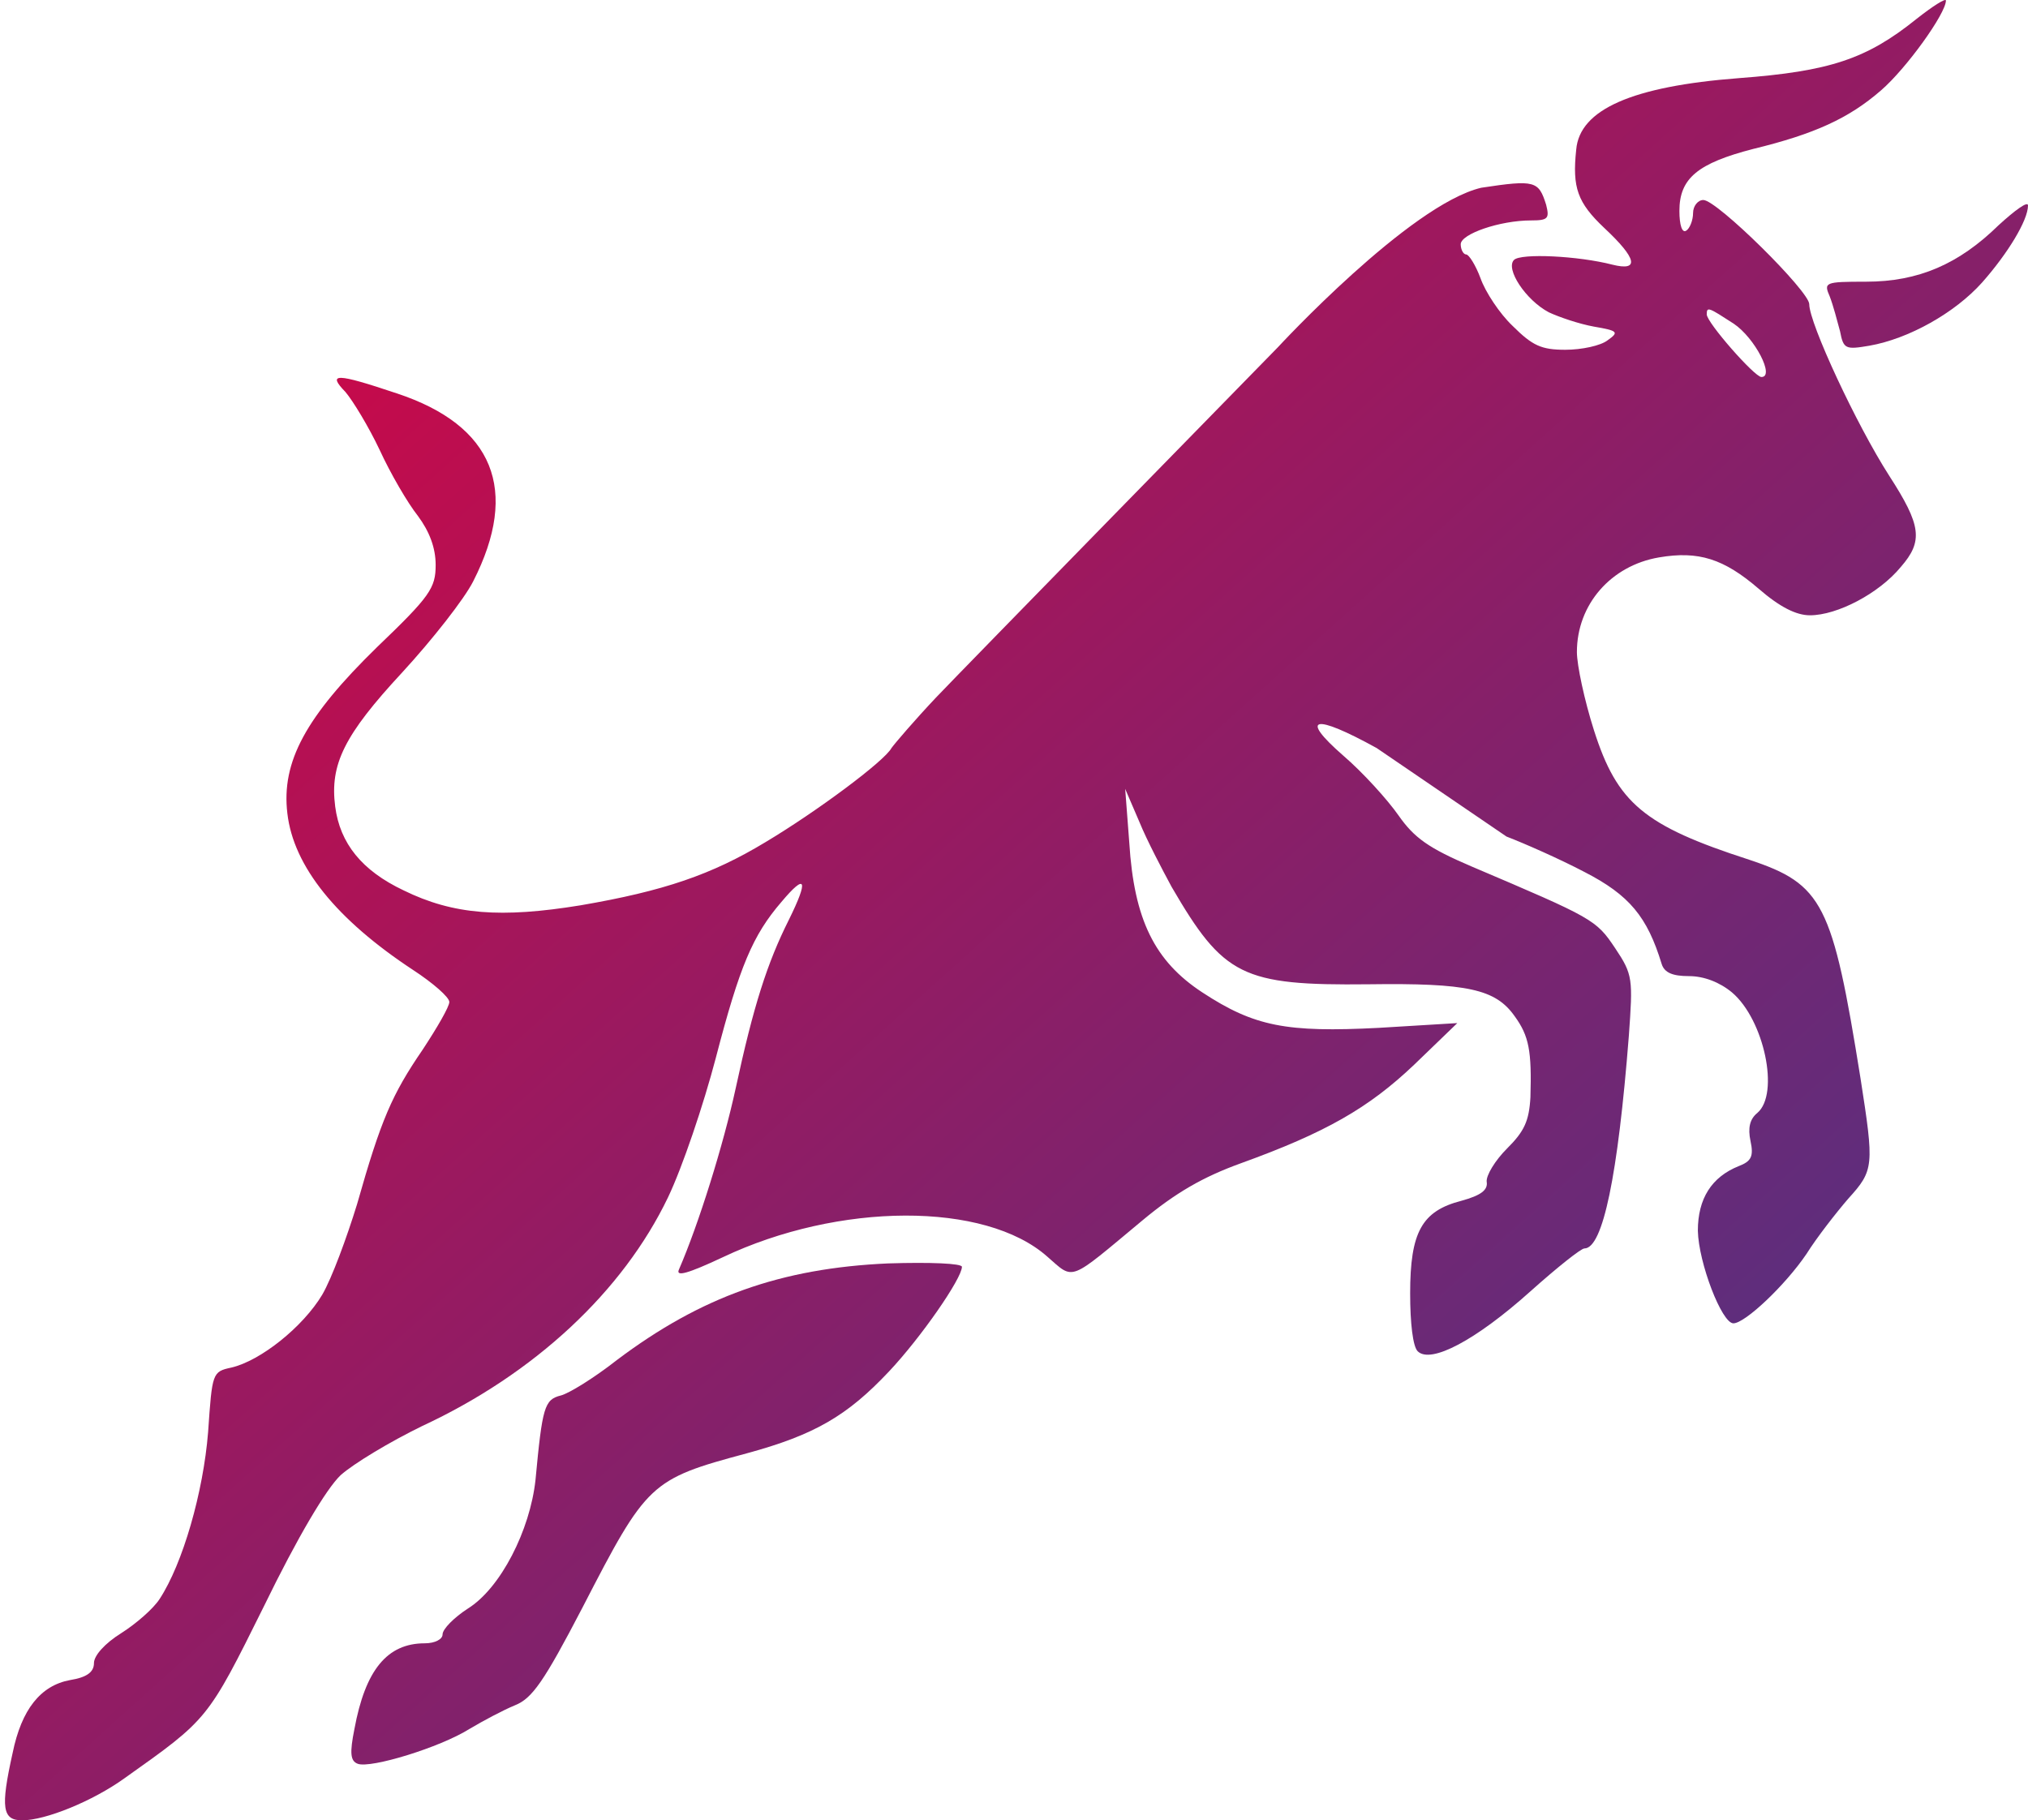 <svg width="401" height="360" viewBox="0 0 401 360" fill="none" xmlns="http://www.w3.org/2000/svg">
    <path
        d="M401 40.631C401 43.593 396.946 50.19 391.947 55.845C386.542 61.904 377.353 67.02 369.651 68.367C364.921 69.174 364.516 69.04 363.84 65.539C363.3 63.52 362.489 60.423 361.814 58.672C360.597 55.845 360.733 55.71 368.975 55.71C379.38 55.71 387.352 52.21 395.19 44.535C398.433 41.573 401 39.688 401 40.631Z"
        fill="url(#paint0_linear_380_34)" />
    <path
        d="M190.204 250.536C190.204 252.825 182.096 264.539 175.745 271.271C167.503 280.023 161.017 283.793 147.639 287.428C128.586 292.545 127.911 293.218 115.209 317.857C107.507 332.668 105.21 335.899 101.832 337.246C99.534 338.188 95.481 340.342 92.778 341.958C86.968 345.593 73.32 349.767 70.753 348.825C69.266 348.286 69.131 346.67 70.077 341.958C72.239 330.244 76.563 324.993 83.995 324.993C86.022 324.993 87.508 324.185 87.508 323.243C87.508 322.166 89.805 319.877 92.508 318.126C98.994 314.087 104.804 302.643 105.885 292.679C107.237 278.273 107.642 276.792 110.885 275.984C112.506 275.58 117.506 272.483 121.965 268.982C138.586 256.461 154.395 250.806 175.61 249.863C183.988 249.594 190.204 249.863 190.204 250.536Z"
        fill="url(#paint1_linear_380_34)" />
    <path fill-rule="evenodd" clip-rule="evenodd"
        d="M384.771 0.103C384.771 2.662 376.933 13.568 371.934 17.876C365.583 23.396 358.827 26.493 346.665 29.455C335.72 32.283 332.072 35.245 332.072 41.708C332.072 44.535 332.612 46.151 333.423 45.612C334.099 45.208 334.774 43.593 334.774 42.112C334.774 40.765 335.72 39.553 336.801 39.553C339.504 39.553 357.746 57.595 357.746 60.154C357.746 63.923 367.069 83.985 373.555 94.083C379.906 103.912 380.312 107.009 375.852 112.125C371.528 117.376 363.286 121.685 357.881 121.685C355.178 121.685 351.935 120.069 347.746 116.434C340.855 110.509 335.855 108.894 328.018 110.24C318.559 111.856 311.803 119.53 311.803 128.955C311.803 131.514 313.289 138.515 315.181 144.439C319.775 158.846 325.045 163.289 345.855 170.021C360.448 174.868 362.34 178.638 367.88 213.241C370.583 230.61 370.583 231.417 365.448 237.072C363.016 239.9 359.232 244.747 357.205 247.978C353.016 254.172 345.044 261.712 342.747 261.712C340.45 261.712 335.855 249.729 335.72 243.401C335.72 237.072 338.423 232.764 343.828 230.61C346.26 229.667 346.8 228.725 346.125 225.628C345.584 223.07 345.99 221.319 347.476 220.108C351.935 216.338 348.827 201.662 342.476 196.276C340.044 194.256 336.936 193.045 333.964 193.045C330.72 193.045 329.099 192.371 328.558 190.621C325.721 181.331 322.208 177.022 313.289 172.444C308.425 169.886 301.398 166.79 297.885 165.443L272.211 147.94C259.779 141.073 256.807 141.746 265.59 149.421C269.509 152.787 274.373 158.173 276.535 161.269C279.643 165.712 282.481 167.732 290.994 171.367C315.046 181.6 315.586 181.869 319.37 187.524C322.883 192.775 322.883 193.583 322.072 204.893C319.91 232.495 316.938 246.901 313.289 246.901C312.614 246.901 307.884 250.671 302.614 255.384C291.804 265.078 282.886 269.79 280.319 267.232C279.373 266.29 278.832 261.712 278.832 255.788C278.832 243.67 281.129 239.496 288.967 237.476C292.885 236.399 294.237 235.322 293.966 233.706C293.831 232.495 295.588 229.532 298.02 227.109C301.398 223.743 302.344 221.723 302.614 217.011C302.885 207.855 302.344 204.893 299.506 200.988C295.723 195.603 290.183 194.391 270.59 194.66C245.591 194.93 241.943 193.045 231.673 175.407C229.782 171.906 226.809 166.251 225.322 162.616L222.485 156.018L223.295 166.655C224.241 181.869 228.295 190.083 237.754 196.276C248.023 203.008 254.374 204.22 272.616 203.277L288.156 202.335L279.643 210.548C270.59 219.165 262.077 224.012 245.321 230.071C237.889 232.764 232.484 235.861 225.863 241.381C211.134 253.633 212.485 253.229 207.08 248.517C194.784 237.611 165.867 237.746 142.896 248.652C136.004 251.883 133.572 252.556 134.248 251.075C138.166 242.054 143.031 226.436 145.463 215.26C148.976 198.969 151.679 190.486 156.003 181.869C159.921 173.926 159.381 172.579 154.516 178.369C148.841 184.966 146.274 191.025 141.544 209.202C139.112 218.492 134.923 230.879 132.086 236.803C123.167 255.384 105.736 271.675 83.44 282.043C77.089 285.139 69.928 289.448 67.36 291.737C64.523 294.43 58.847 303.989 52.226 317.588C41.011 340.208 41.146 339.938 24.661 351.652C18.31 356.23 8.986 360 4.392 360C0.473 360 0.068 357.576 2.5 346.67C4.257 338.053 8.04 333.341 13.851 332.264C17.229 331.725 18.58 330.648 18.58 328.898C18.58 327.417 20.742 324.993 23.985 322.974C26.958 321.089 30.336 318.126 31.552 316.242C36.146 309.24 40.2 295.103 41.146 283.254L41.158 283.08C41.957 271.538 41.975 271.267 45.74 270.463C51.551 269.117 59.928 262.385 63.712 256.057C65.604 252.825 68.576 244.747 70.603 238.15C75.333 221.454 77.495 216.472 83.575 207.586C86.413 203.277 88.845 199.104 88.845 198.161C88.845 197.219 85.602 194.391 81.684 191.833C66.55 181.869 58.037 171.367 56.821 160.865C55.604 150.633 60.469 141.746 74.522 128.013C85.062 117.915 86.143 116.299 86.143 111.721C86.143 108.355 84.927 105.124 82.629 102.027C80.603 99.469 77.225 93.679 75.062 88.967C72.9 84.389 69.793 79.273 68.306 77.522C64.658 73.752 66.414 73.752 78.441 77.792C97.629 84.12 102.763 96.911 93.575 114.953C91.818 118.453 85.467 126.532 79.522 132.995C68.036 145.382 65.198 151.171 66.279 159.519C67.225 166.79 71.549 172.175 79.792 176.08C89.656 180.927 99.115 181.6 114.789 179.042C131.275 176.214 140.734 172.983 151.409 166.52C161.543 160.461 174.92 150.498 176.272 147.94C176.947 146.997 180.866 142.419 185.055 137.976C189.379 133.398 252.685 68.67 252.685 68.67C252.685 68.67 278.697 40.496 292.885 37.13C303.56 35.514 304.236 35.783 305.722 40.496C306.398 43.189 306.128 43.593 302.749 43.593C296.534 43.593 288.831 46.285 288.831 48.305C288.831 49.382 289.372 50.325 289.912 50.325C290.453 50.325 291.804 52.479 292.75 55.037C293.696 57.73 296.534 62.038 299.101 64.462C303.02 68.367 304.776 69.174 309.506 69.174C312.749 69.174 316.532 68.367 317.884 67.29C320.181 65.674 319.91 65.405 315.181 64.597C312.208 64.058 308.29 62.712 306.263 61.769C301.668 59.346 297.615 53.152 299.371 51.402C300.723 50.055 312.073 50.594 318.829 52.344C324.234 53.691 323.694 51.133 317.208 45.074C311.938 40.092 310.857 37.13 311.668 29.59C312.343 21.646 322.748 17.068 343.828 15.453C361.799 14.106 369.096 11.683 378.96 3.739C382.203 1.181 384.771 -0.435 384.771 0.103ZM348.287 74.56C346.936 74.56 337.477 63.789 337.477 62.173C337.477 60.565 337.879 60.824 342.815 64.015C347.004 66.842 350.989 74.56 348.287 74.56Z"
        fill="url(#paint2_linear_380_34)" />
    <defs>
        <linearGradient id="paint0_linear_380_34" x1="0.986" y1="-2.14577e-05" x2="358.996"
            y2="397.803" gradientUnits="userSpaceOnUse">
            <stop stop-color="#E4003C" />
            <stop offset="1" stop-color="#3C398D" />
        </linearGradient>
        <linearGradient id="paint1_linear_380_34" x1="0.986" y1="-2.14577e-05" x2="358.996"
            y2="397.803" gradientUnits="userSpaceOnUse">
            <stop stop-color="#E4003C" />
            <stop offset="1" stop-color="#3C398D" />
        </linearGradient>
        <linearGradient id="paint2_linear_380_34" x1="0.986" y1="-2.14577e-05" x2="358.996"
            y2="397.803" gradientUnits="userSpaceOnUse">
            <stop stop-color="#E4003C" />
            <stop offset="1" stop-color="#3C398D" />
        </linearGradient>
    </defs>
</svg>
    